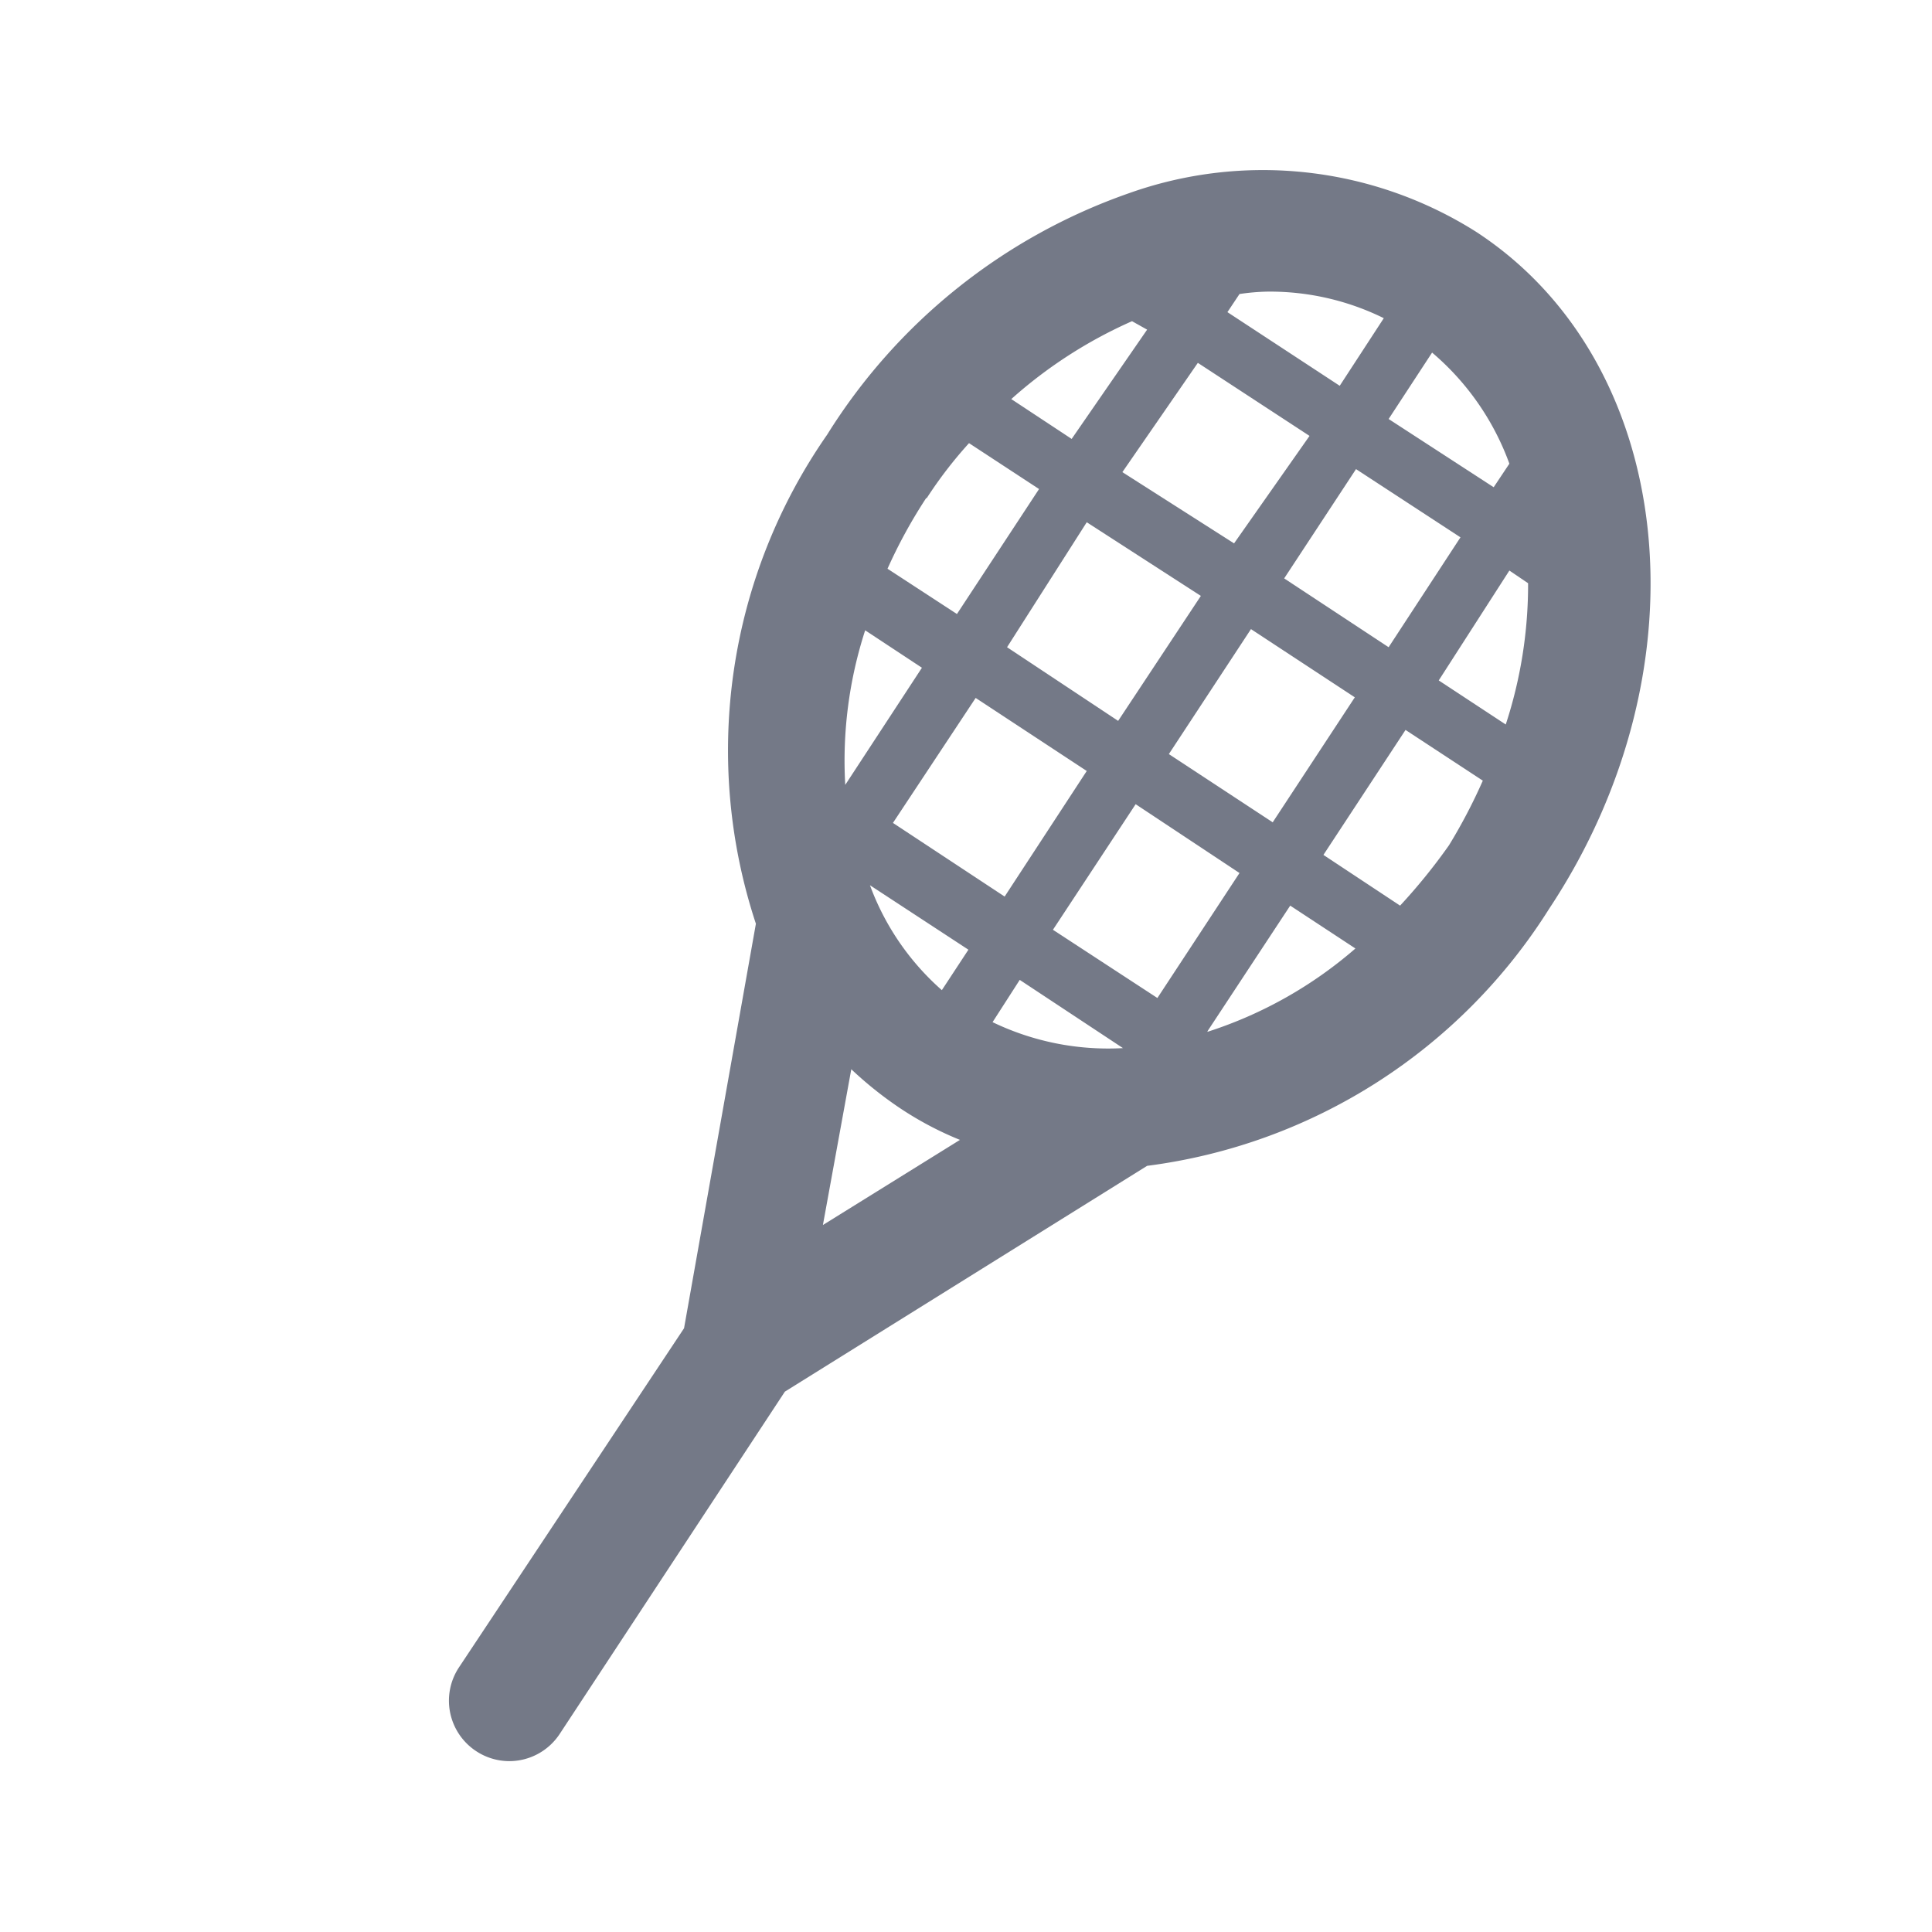 <svg id="Layer_1" data-name="Layer 1" xmlns="http://www.w3.org/2000/svg" viewBox="0 0 32 32"><defs><style>.cls-1{fill:#747987;}</style></defs><title>Yoga</title><path class="cls-1" d="M24.45,3.84A6.61,6.61,0,0,0,18.7,3.2a9.63,9.63,0,0,0-5,4,9.15,9.15,0,0,0-1.18,8.1L11.33,22,7.6,27.62A1,1,0,0,0,7.88,29a1,1,0,0,0,.55.17,1,1,0,0,0,.84-.45L13,23.05l6-3.74a9.26,9.26,0,0,0,6.66-4.26C28.31,11.05,27.76,6,24.45,3.84ZM23.19,15l-1.27-.84,1.36-2.07,1.28.84A9.06,9.06,0,0,1,24,14,9.63,9.63,0,0,1,23.19,15ZM21,4.83a4.27,4.27,0,0,1,1.92.44l-.73,1.12L20.33,5.17l.2-.3A3.57,3.57,0,0,1,21,4.83Zm-2,.63L17.75,7.27l-1-.66a7.62,7.62,0,0,1,2-1.29Zm.84.55,1.85,1.21L20.44,9,18.59,7.82ZM16.44,16.93l.45-.7,1.71,1.13A4.41,4.41,0,0,1,16.44,16.93Zm1-1.53,1.37-2.08,1.72,1.14-1.36,2.07Zm1.92-2.91,1.36-2.07,1.72,1.13-1.36,2.07Zm1.91-2.91,1.19-1.81L24.19,8.9,23,10.72Zm-1.38.29-1.37,2.07-1.84-1.22L18,8.65ZM18,12.77l-1.36,2.08-1.85-1.22,1.37-2.07ZM14,13a7,7,0,0,1,.33-2.56l.94.62Zm.36,1.63,1.68,1.1-.44.67A4.28,4.28,0,0,1,14.38,14.58ZM20,17.08,21.37,15l1.08.71A7,7,0,0,1,20,17.09Zm3.83-5.81L25,9.45l.31.21A7.44,7.44,0,0,1,24.94,12ZM25,7.68l-.26.39L23,6.94l.72-1.1A4.37,4.37,0,0,1,25,7.68Zm-9.65.57a7.08,7.08,0,0,1,.7-.91l1.16.76-1.36,2.07L14.7,9.42A8.36,8.36,0,0,1,15.34,8.25ZM14.1,17.71a6.23,6.23,0,0,0,.8.64,5.51,5.51,0,0,0,1,.53l-2.27,1.41Z"/></svg>